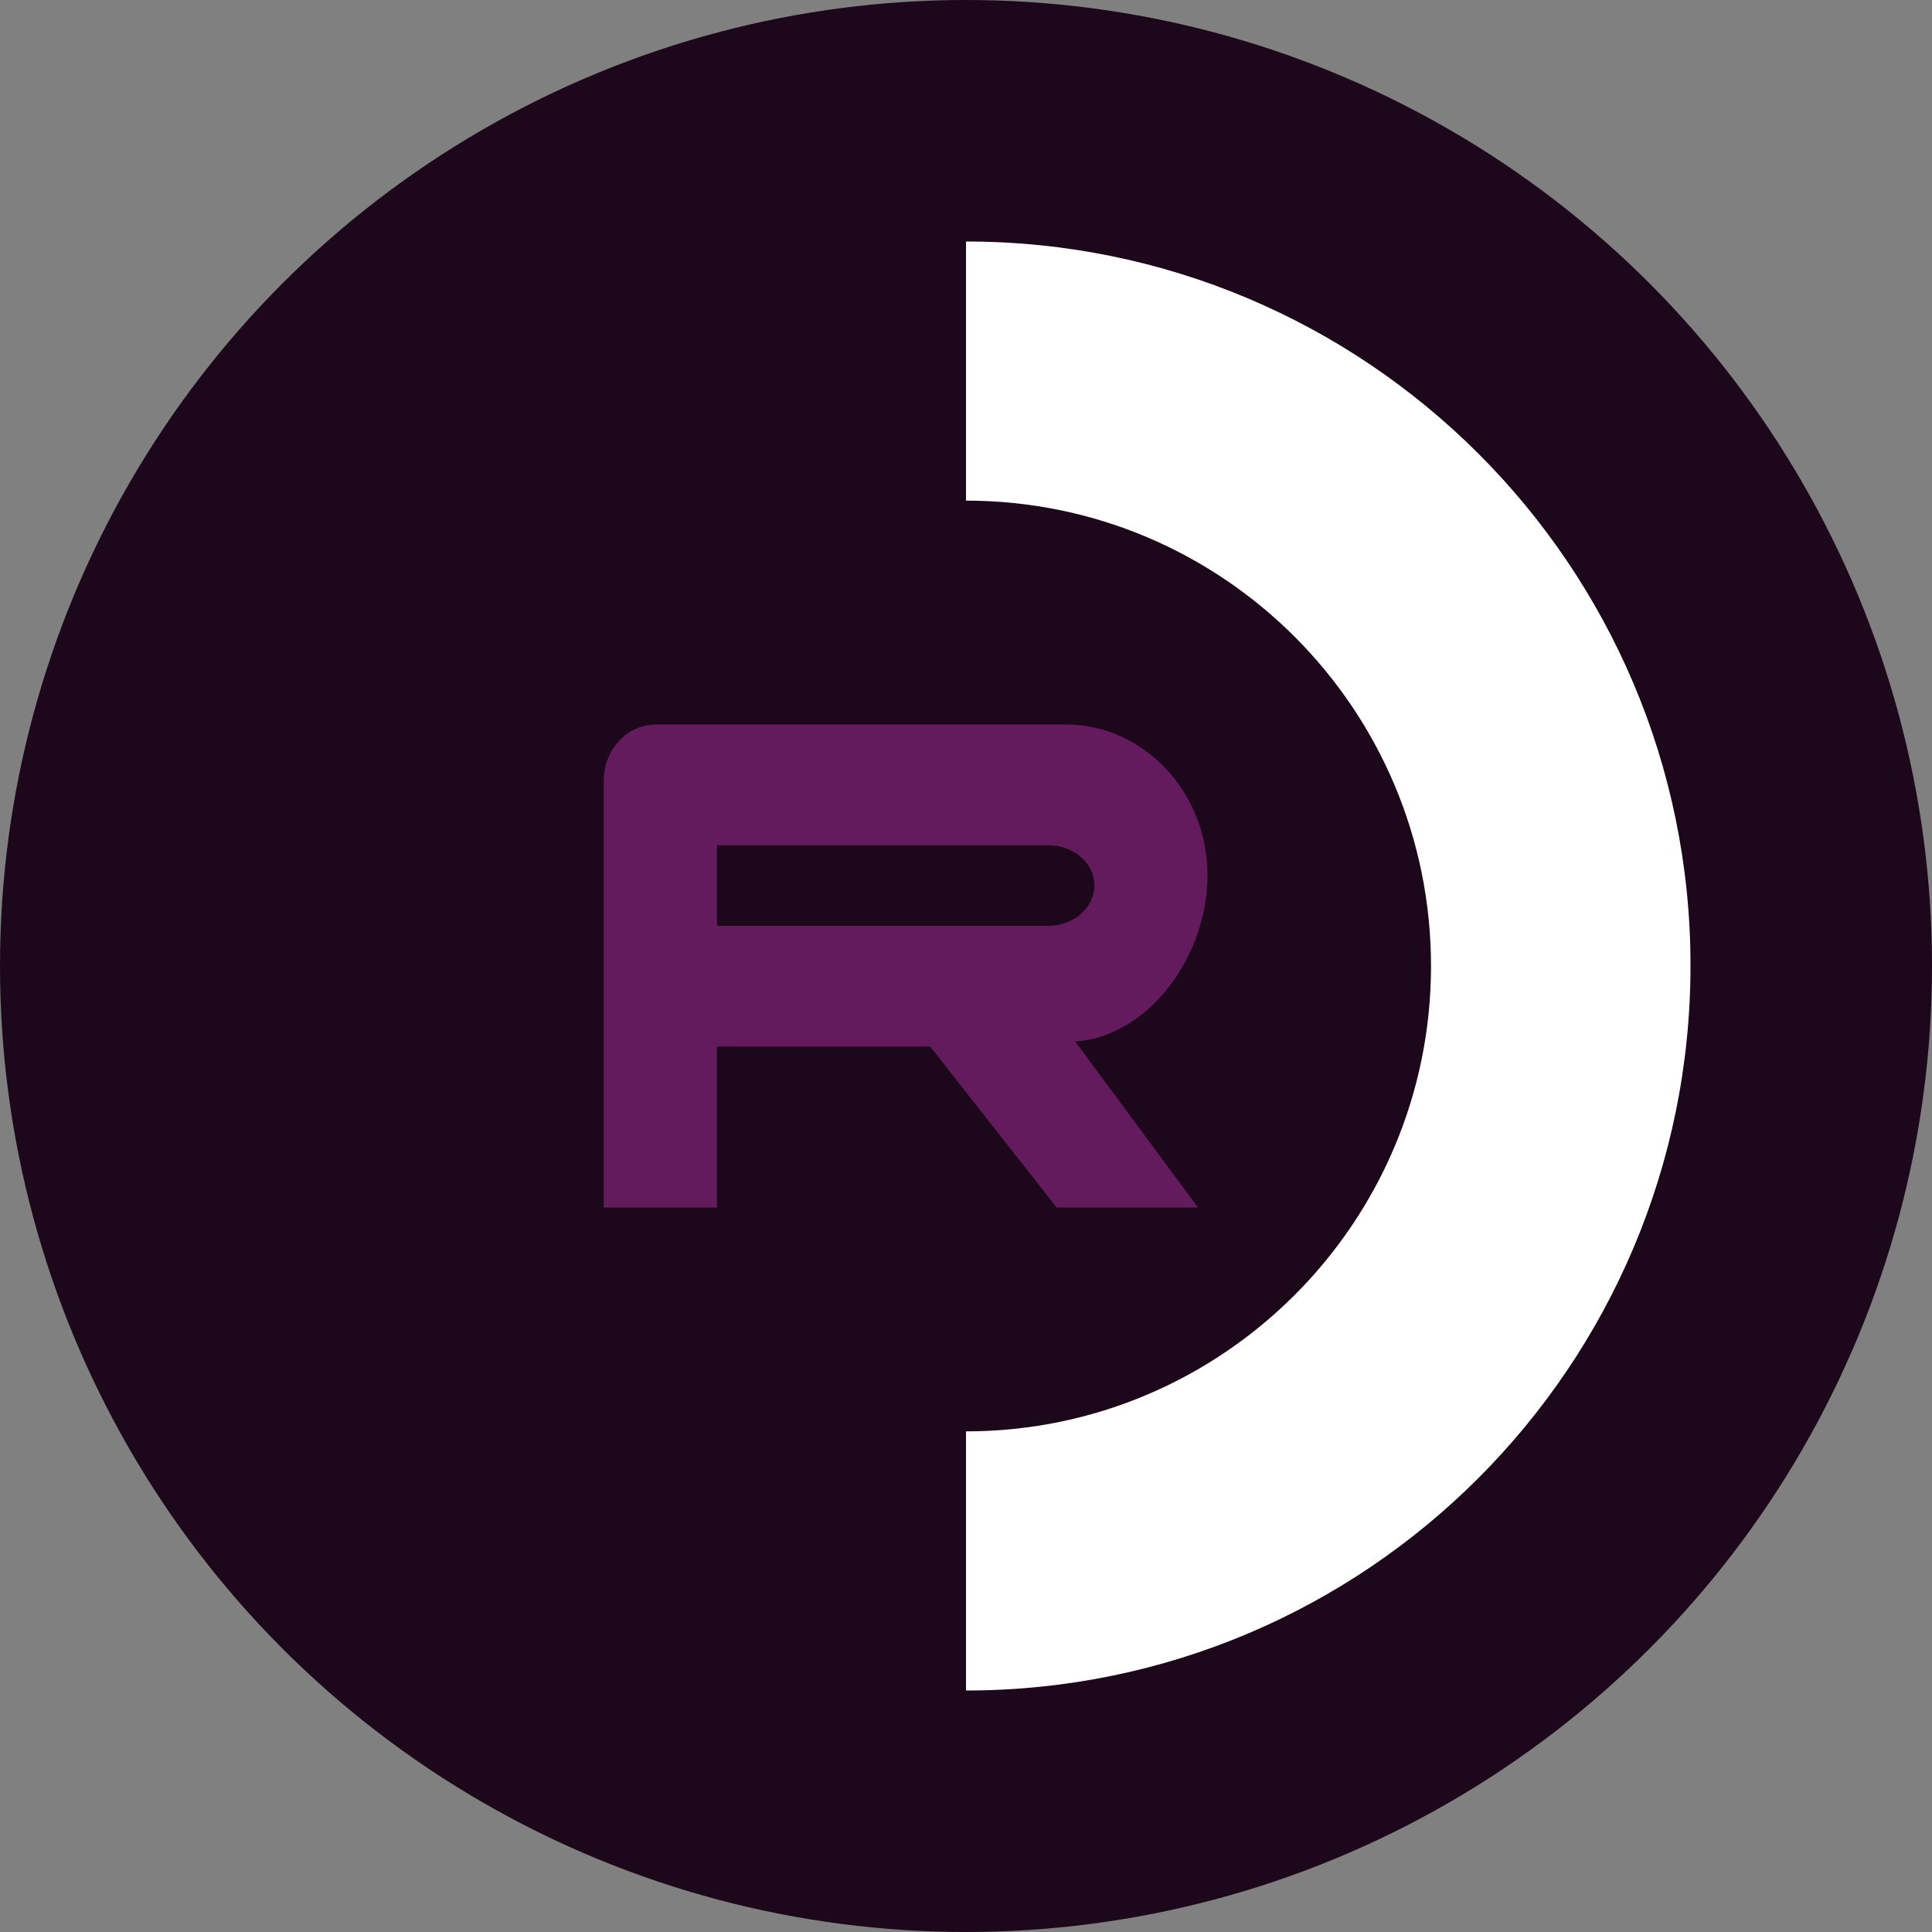 <svg xmlns="http://www.w3.org/2000/svg" width="16" height="16" version="1.1">
 <rect width="100%" height="100%" fill="#808080" stroke="none"/>
 <circle style="fill:#1d081b" cx="8" cy="8" r="8"/>
 <path style="fill:#ffffff" d="m 8,2 v 2.146 c 2.129,0 3.851,1.727 3.851,3.854 0,2.126 -1.726,3.854 -3.851,3.854 V 14 c 3.314,0 6,-2.688 6,-6.004 C 14,4.68 11.31,2 8,2 Z"/>
 <path style="fill:#631b5d" d="M 5.436,6 C 5.194,6 5,6.206 5,6.464 V 10 H 5.938 V 8.667 h 1.765 L 8.751,10 H 9.921 L 8.907,8.629 8.896,8.626 C 9.512,8.589 10,7.917 10,7.25 10,6.561 9.474,6 8.827,6 Z m 0.502,1 h 2.745 c 0.209,0 0.38,0.149 0.38,0.332 0,0.186 -0.171,0.335 -0.38,0.335 h -2.745 z"/>
</svg>
